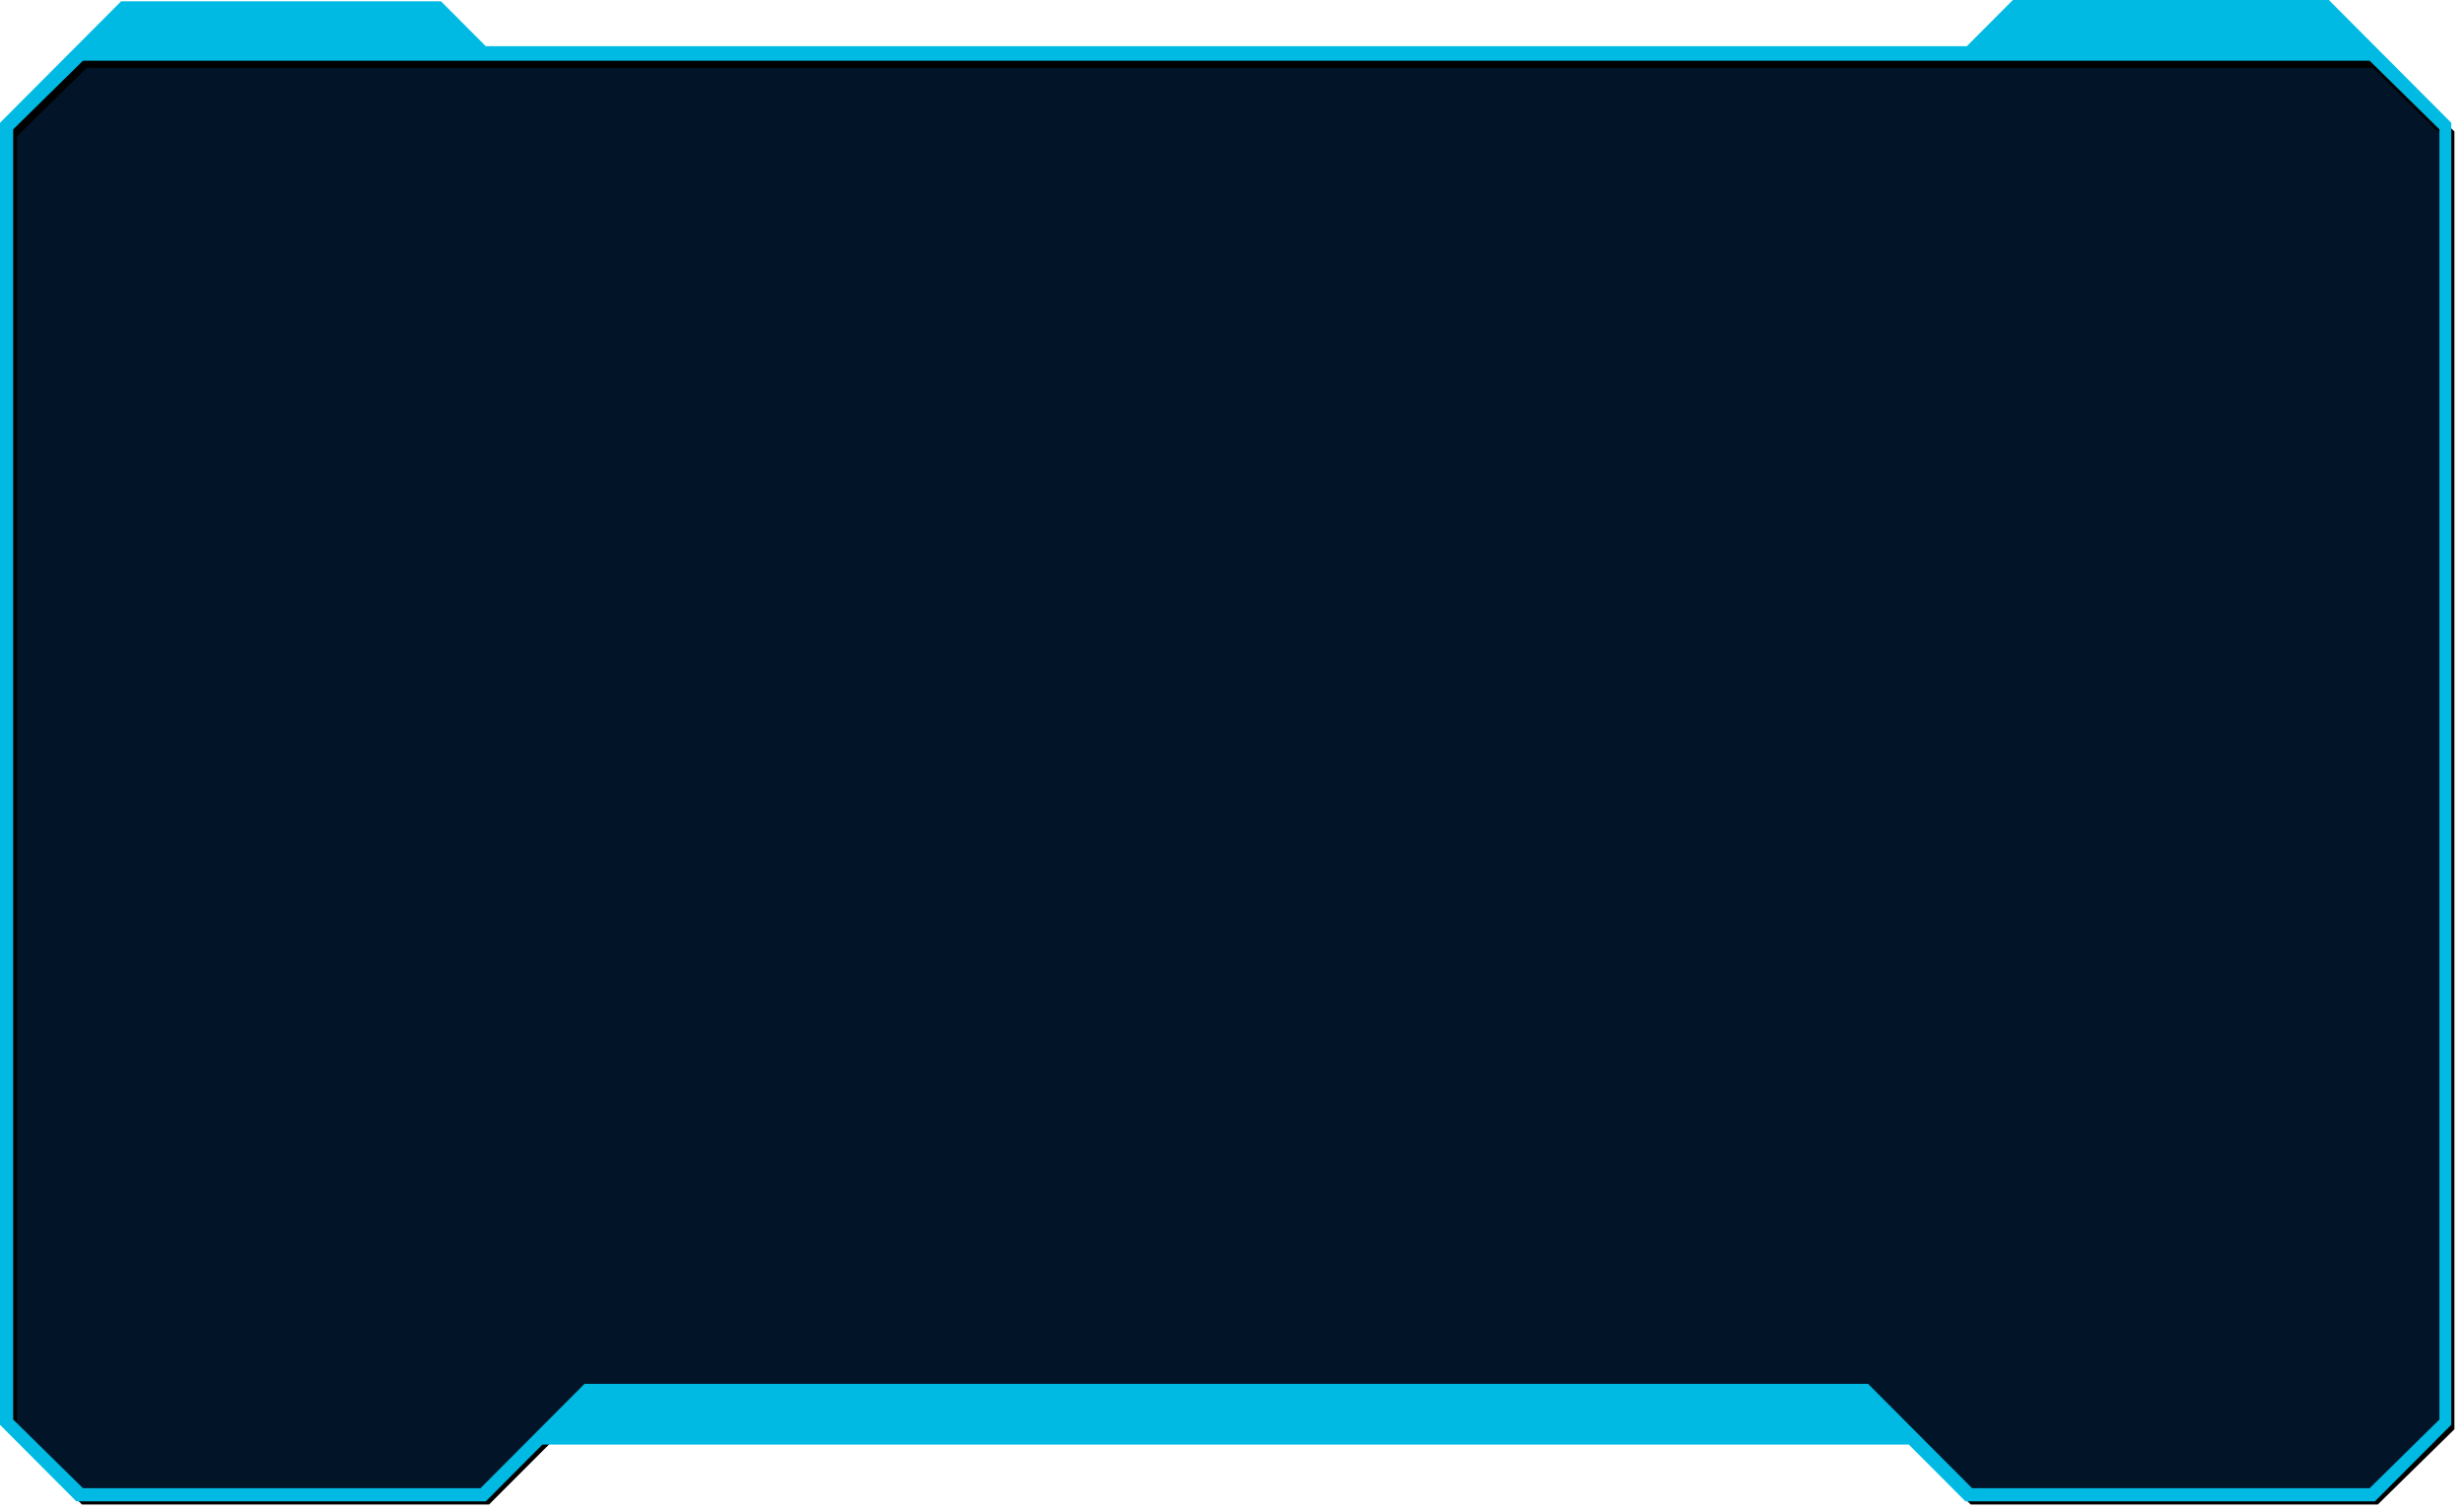 <svg width="212" height="130" viewBox="0 0 212 130" fill="none" xmlns="http://www.w3.org/2000/svg">
<path d="M210.525 122.905L210.675 122.758V122.548V11.73V11.521L210.525 11.373L204.523 5.481L204.377 5.338H204.173H169.972H41.662H7.462H7.257L7.111 5.481L1.109 11.373L0.959 11.521V11.73V122.548V122.758L1.109 122.905L7.111 128.797L7.257 128.94H7.462H41.662H41.87L42.016 128.794L45.753 125.054L50.816 119.989H160.705L165.768 125.054L165.773 125.06L169.623 128.799L169.769 128.94H169.972H204.173H204.377L204.523 128.797L210.525 122.905Z" fill="#021428" stroke="black"/>
<path d="M204.335 3.976L200.371 0H173.186L169.222 3.976H41.796L37.945 0.114H10.421L6.57 3.976L0 10.565V122.581L6.57 129.17H41.796L46.666 124.285H164.238L169.109 129.17H204.335L210.905 122.581V10.565L204.335 3.976ZM209.885 122.126L203.882 128.034H169.675L165.937 124.285L160.727 119.059H50.291L45.081 124.285L41.343 128.034H7.136L1.133 122.126V11.133L7.136 5.226H41.343H169.675H203.882L209.885 11.133V122.126Z" fill="#00BAE3"/>
</svg>
